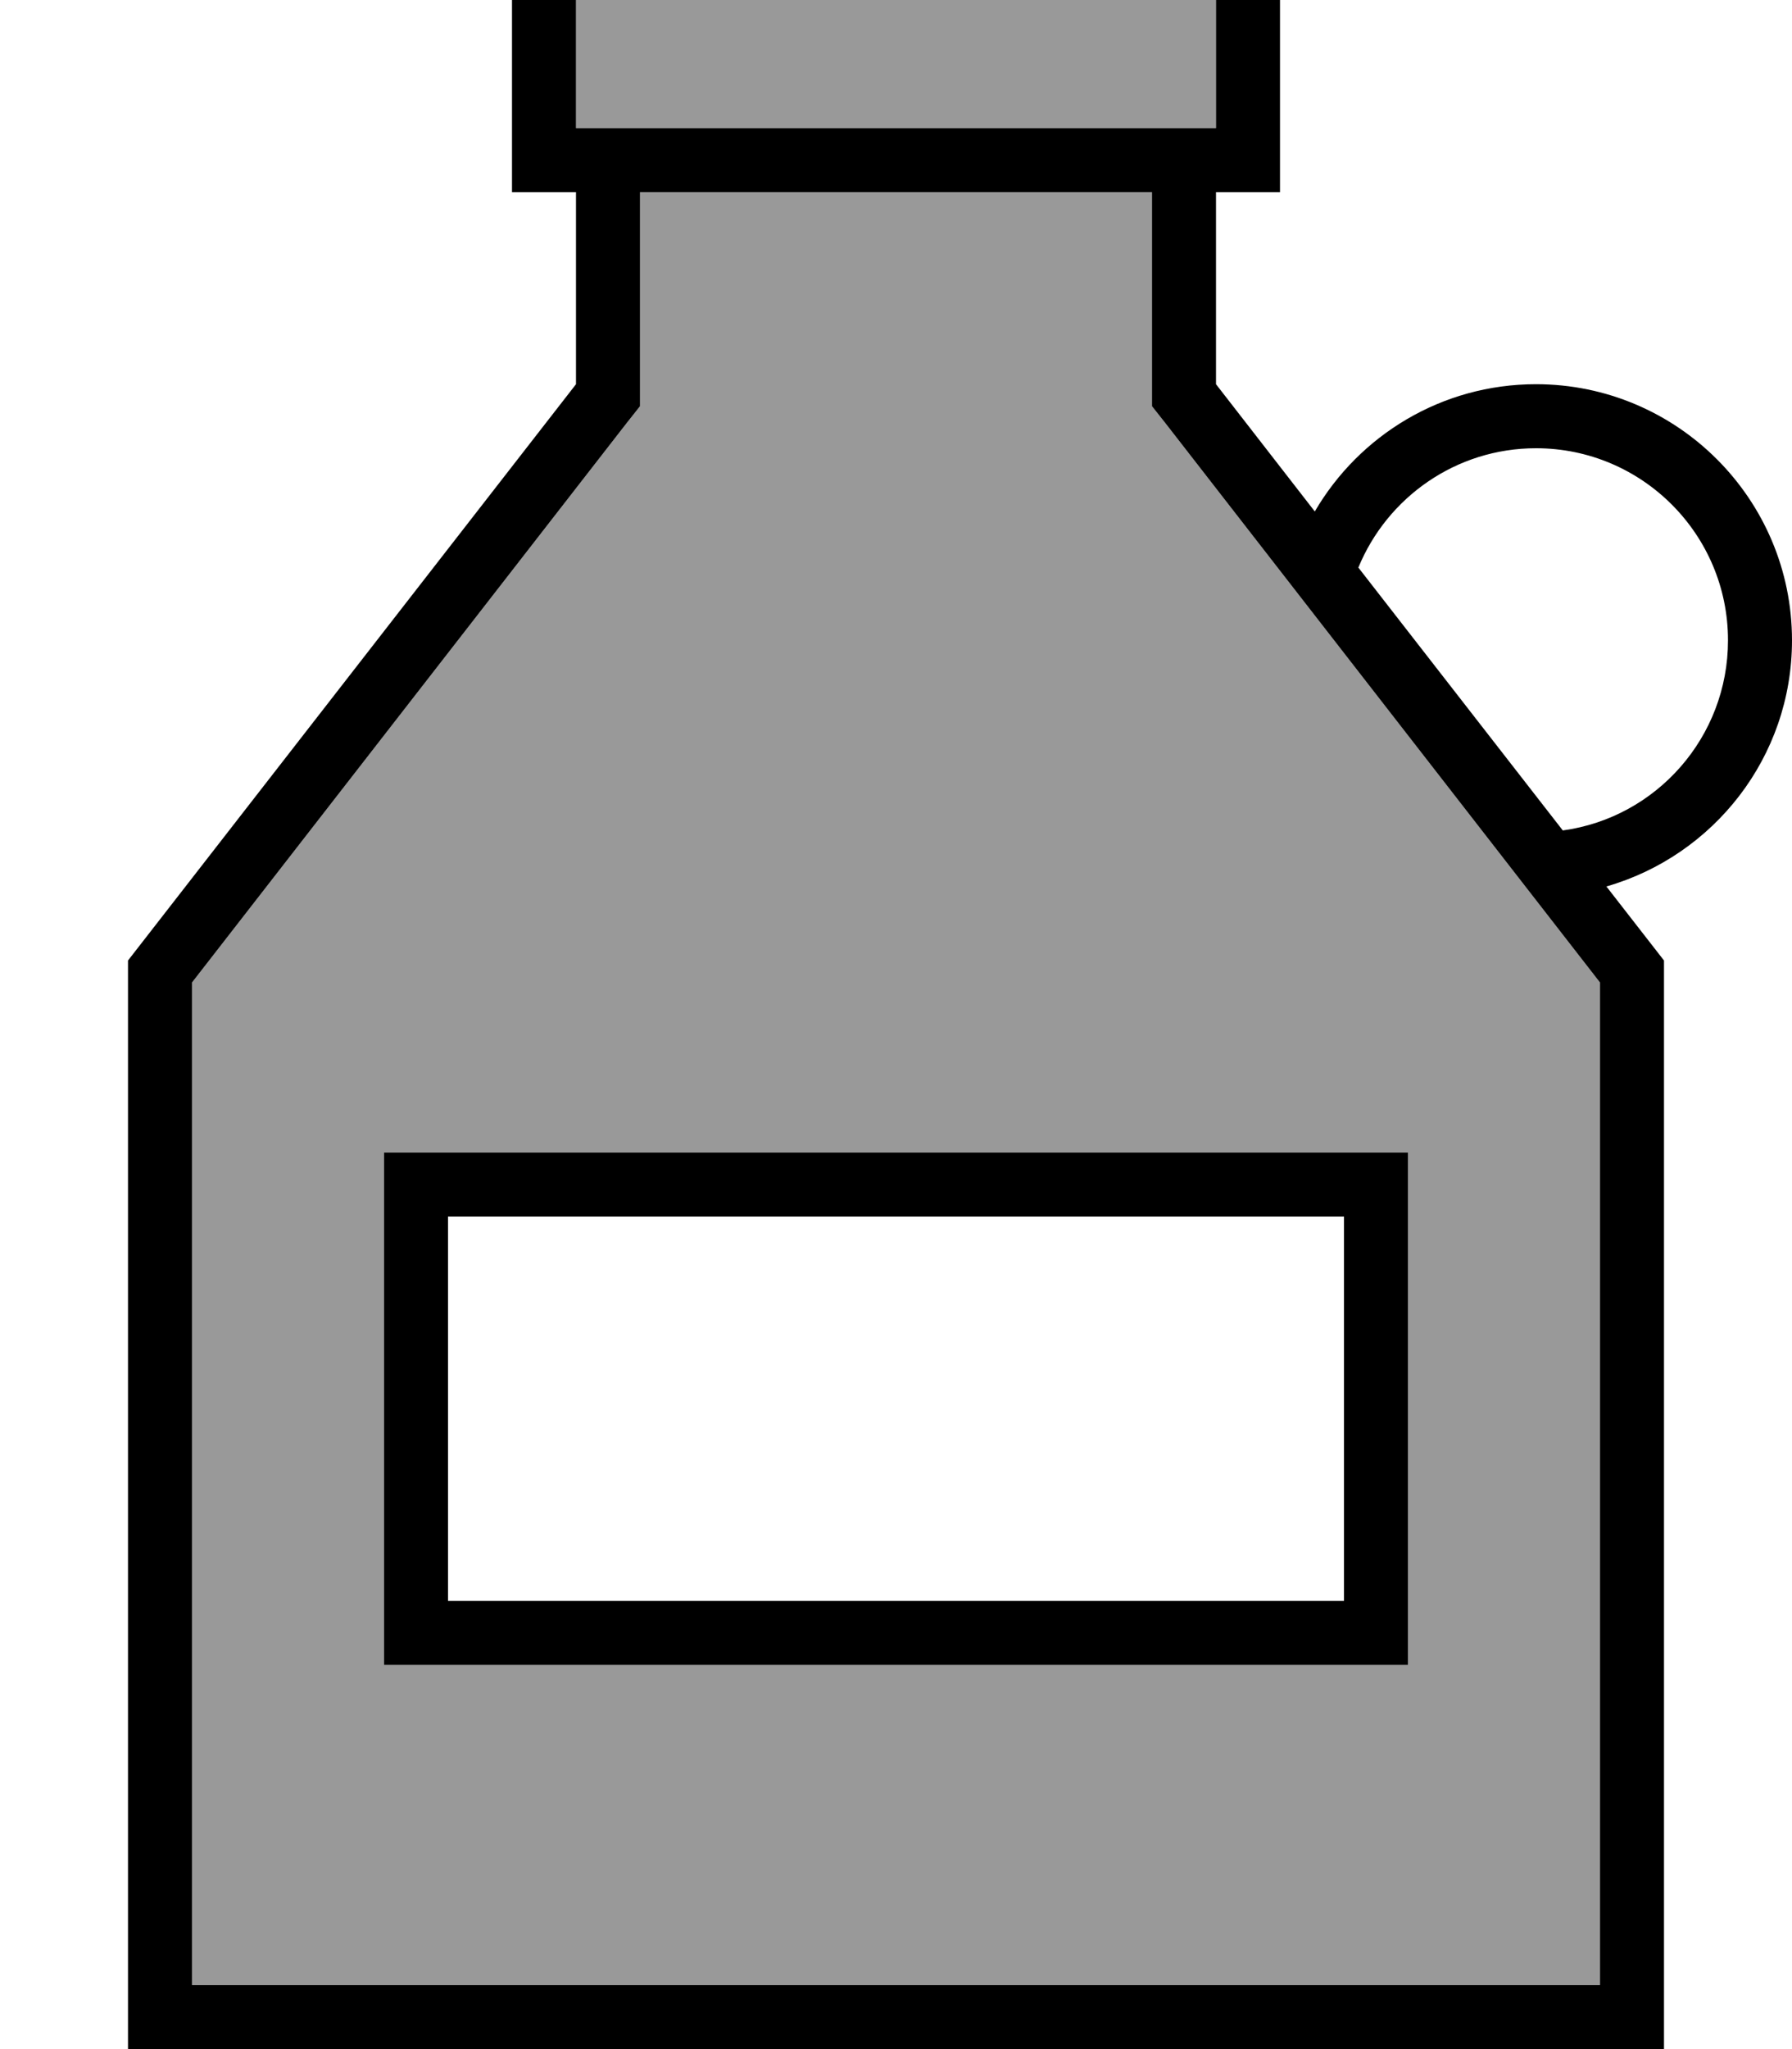 <svg fill="currentColor" xmlns="http://www.w3.org/2000/svg" viewBox="0 0 448 512"><!--! Font Awesome Pro 7.0.1 by @fontawesome - https://fontawesome.com License - https://fontawesome.com/license (Commercial License) Copyright 2025 Fonticons, Inc. --><path opacity=".4" fill="currentColor" d="M48 245.5l0 250.5 352 0 0-250.5-108.6-139.7-3.4-4.3 0-53.5-128 0 0 53.5-3.4 4.3-108.6 139.7zM96 288l256 0 0 128-256 0 0-128zM144 0l0 32 160 0 0-32-160 0z"/><path fill="currentColor" d="M304 0l0 32-160 0 0-32 160 0zM128 48l16 0 0 48-112 144 0 272 384 0 0-272-14.4-18.5c26.8-7.7 46.4-32.3 46.4-61.5 0-35.3-28.7-64-64-64-23.6 0-44.2 12.8-55.3 31.8l-24.7-31.8 0-48 16 0 0-64-192 0 0 64zm32 0l128 0 0 53.5 3.4 4.3 108.6 139.7 0 250.5-352 0 0-250.5 108.6-139.7 3.4-4.3 0-53.5zm179.6 93.8c7.2-17.5 24.4-29.8 44.4-29.8 26.5 0 48 21.5 48 48 0 24.2-17.9 44.3-41.3 47.5l-51.2-65.8zM112 304l224 0 0 96-224 0 0-96zM96 288l0 128 256 0 0-128-256 0z"/></svg>